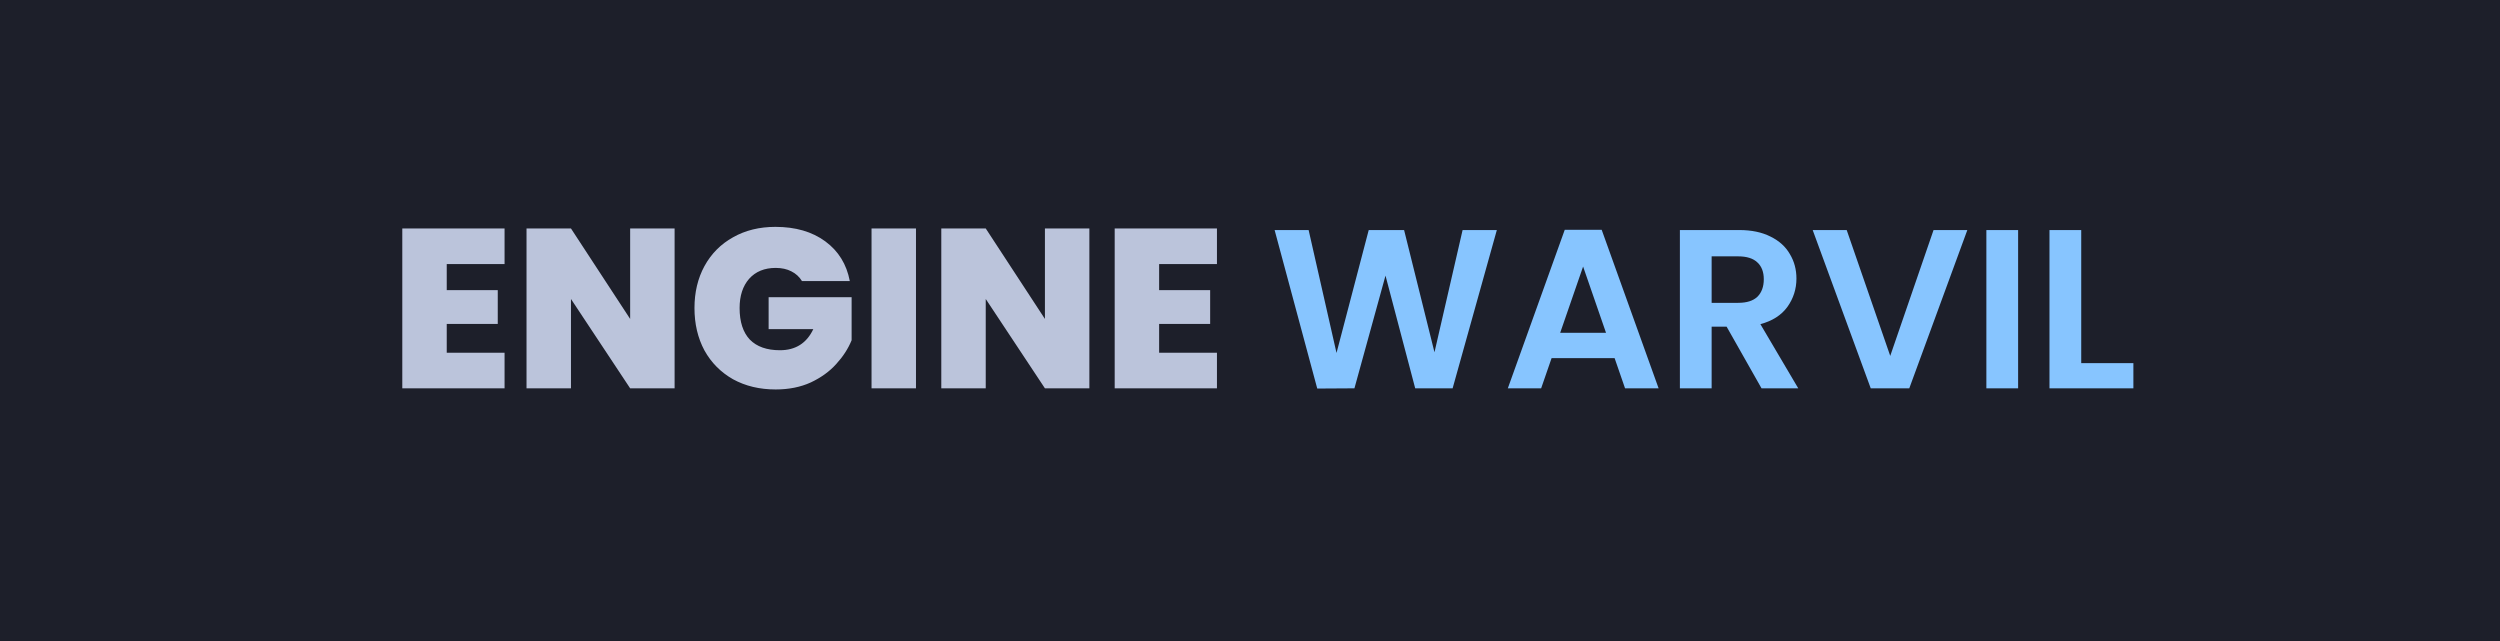 <svg width="3940" height="1011" viewBox="0 0 3940 1011" fill="none" xmlns="http://www.w3.org/2000/svg">
<rect width="3940" height="1011" fill="#1D1F2A"/>
<path d="M704.059 416.158V457.256H784.468V510.505H704.059V555.892H795.19V612H634.013V360.05H795.19V416.158H704.059ZM1063.17 612H993.123L899.848 471.194V612H829.802V360.05H899.848L993.123 502.643V360.05H1063.17V612ZM1263.89 442.961C1259.84 436.29 1254.24 431.168 1247.09 427.594C1240.18 424.02 1231.96 422.233 1222.43 422.233C1204.8 422.233 1190.86 427.951 1180.62 439.387C1170.61 450.823 1165.61 466.191 1165.61 485.489C1165.61 507.17 1170.97 523.728 1181.69 535.164C1192.65 546.362 1208.5 551.961 1229.22 551.961C1253.76 551.961 1271.27 540.882 1281.76 518.725H1211.35V468.335H1342.15V536.236C1336.67 549.578 1328.57 562.086 1317.85 573.761C1307.37 585.435 1294.03 595.084 1277.83 602.708C1261.63 610.094 1243.16 613.787 1222.43 613.787C1197.18 613.787 1174.78 608.426 1155.25 597.705C1135.95 586.745 1120.94 571.617 1110.22 552.318C1099.73 532.782 1094.49 510.505 1094.49 485.489C1094.49 460.711 1099.73 438.673 1110.22 419.374C1120.94 399.838 1135.95 384.709 1155.25 373.988C1174.54 363.028 1196.82 357.548 1222.08 357.548C1253.76 357.548 1279.97 365.172 1300.7 380.42C1321.43 395.668 1334.29 416.515 1339.29 442.961H1263.89ZM1443.59 360.05V612H1373.54V360.05H1443.59ZM1716.85 612H1646.8L1553.52 471.194V612H1483.48V360.05H1553.52L1646.8 502.643V360.05H1716.85V612ZM1826.79 416.158V457.256H1907.2V510.505H1826.79V555.892H1917.92V612H1756.75V360.05H1917.92V416.158H1826.79Z" fill="#BBC4DB"/>
<path d="M2359.02 362.551L2289.33 612H2230.36L2183.55 434.384L2134.58 612L2075.98 612.357L2008.79 362.551H2062.39L2106.35 556.249L2157.1 362.551H2212.85L2260.74 555.177L2305.05 362.551H2359.02ZM2544.64 564.469H2445.29L2428.85 612H2376.32L2466.02 362.194H2524.27L2613.97 612H2561.08L2544.64 564.469ZM2531.06 524.443L2494.97 420.089L2458.87 524.443H2531.06ZM2776.16 612L2721.12 514.794H2697.54V612H2647.5V362.551H2741.14C2760.43 362.551 2776.87 366.006 2790.45 372.915C2804.03 379.586 2814.16 388.759 2820.83 400.433C2827.74 411.869 2831.19 424.735 2831.19 439.03C2831.19 455.469 2826.43 470.36 2816.9 483.702C2807.37 496.806 2793.19 505.859 2774.37 510.863L2834.05 612H2776.16ZM2697.54 477.269H2739.35C2752.93 477.269 2763.05 474.053 2769.73 467.62C2776.4 460.949 2779.73 451.776 2779.73 440.102C2779.73 428.666 2776.4 419.851 2769.73 413.656C2763.05 407.224 2752.93 404.007 2739.35 404.007H2697.54V477.269ZM3100.52 362.551L3009.03 612H2948.28L2856.79 362.551H2910.4L2979.01 560.895L3047.27 362.551H3100.52ZM3180.55 362.551V612H3130.52V362.551H3180.55ZM3280.02 572.331H3362.21V612H3229.98V362.551H3280.02V572.331Z" fill="#87C5FF"/>
</svg>
